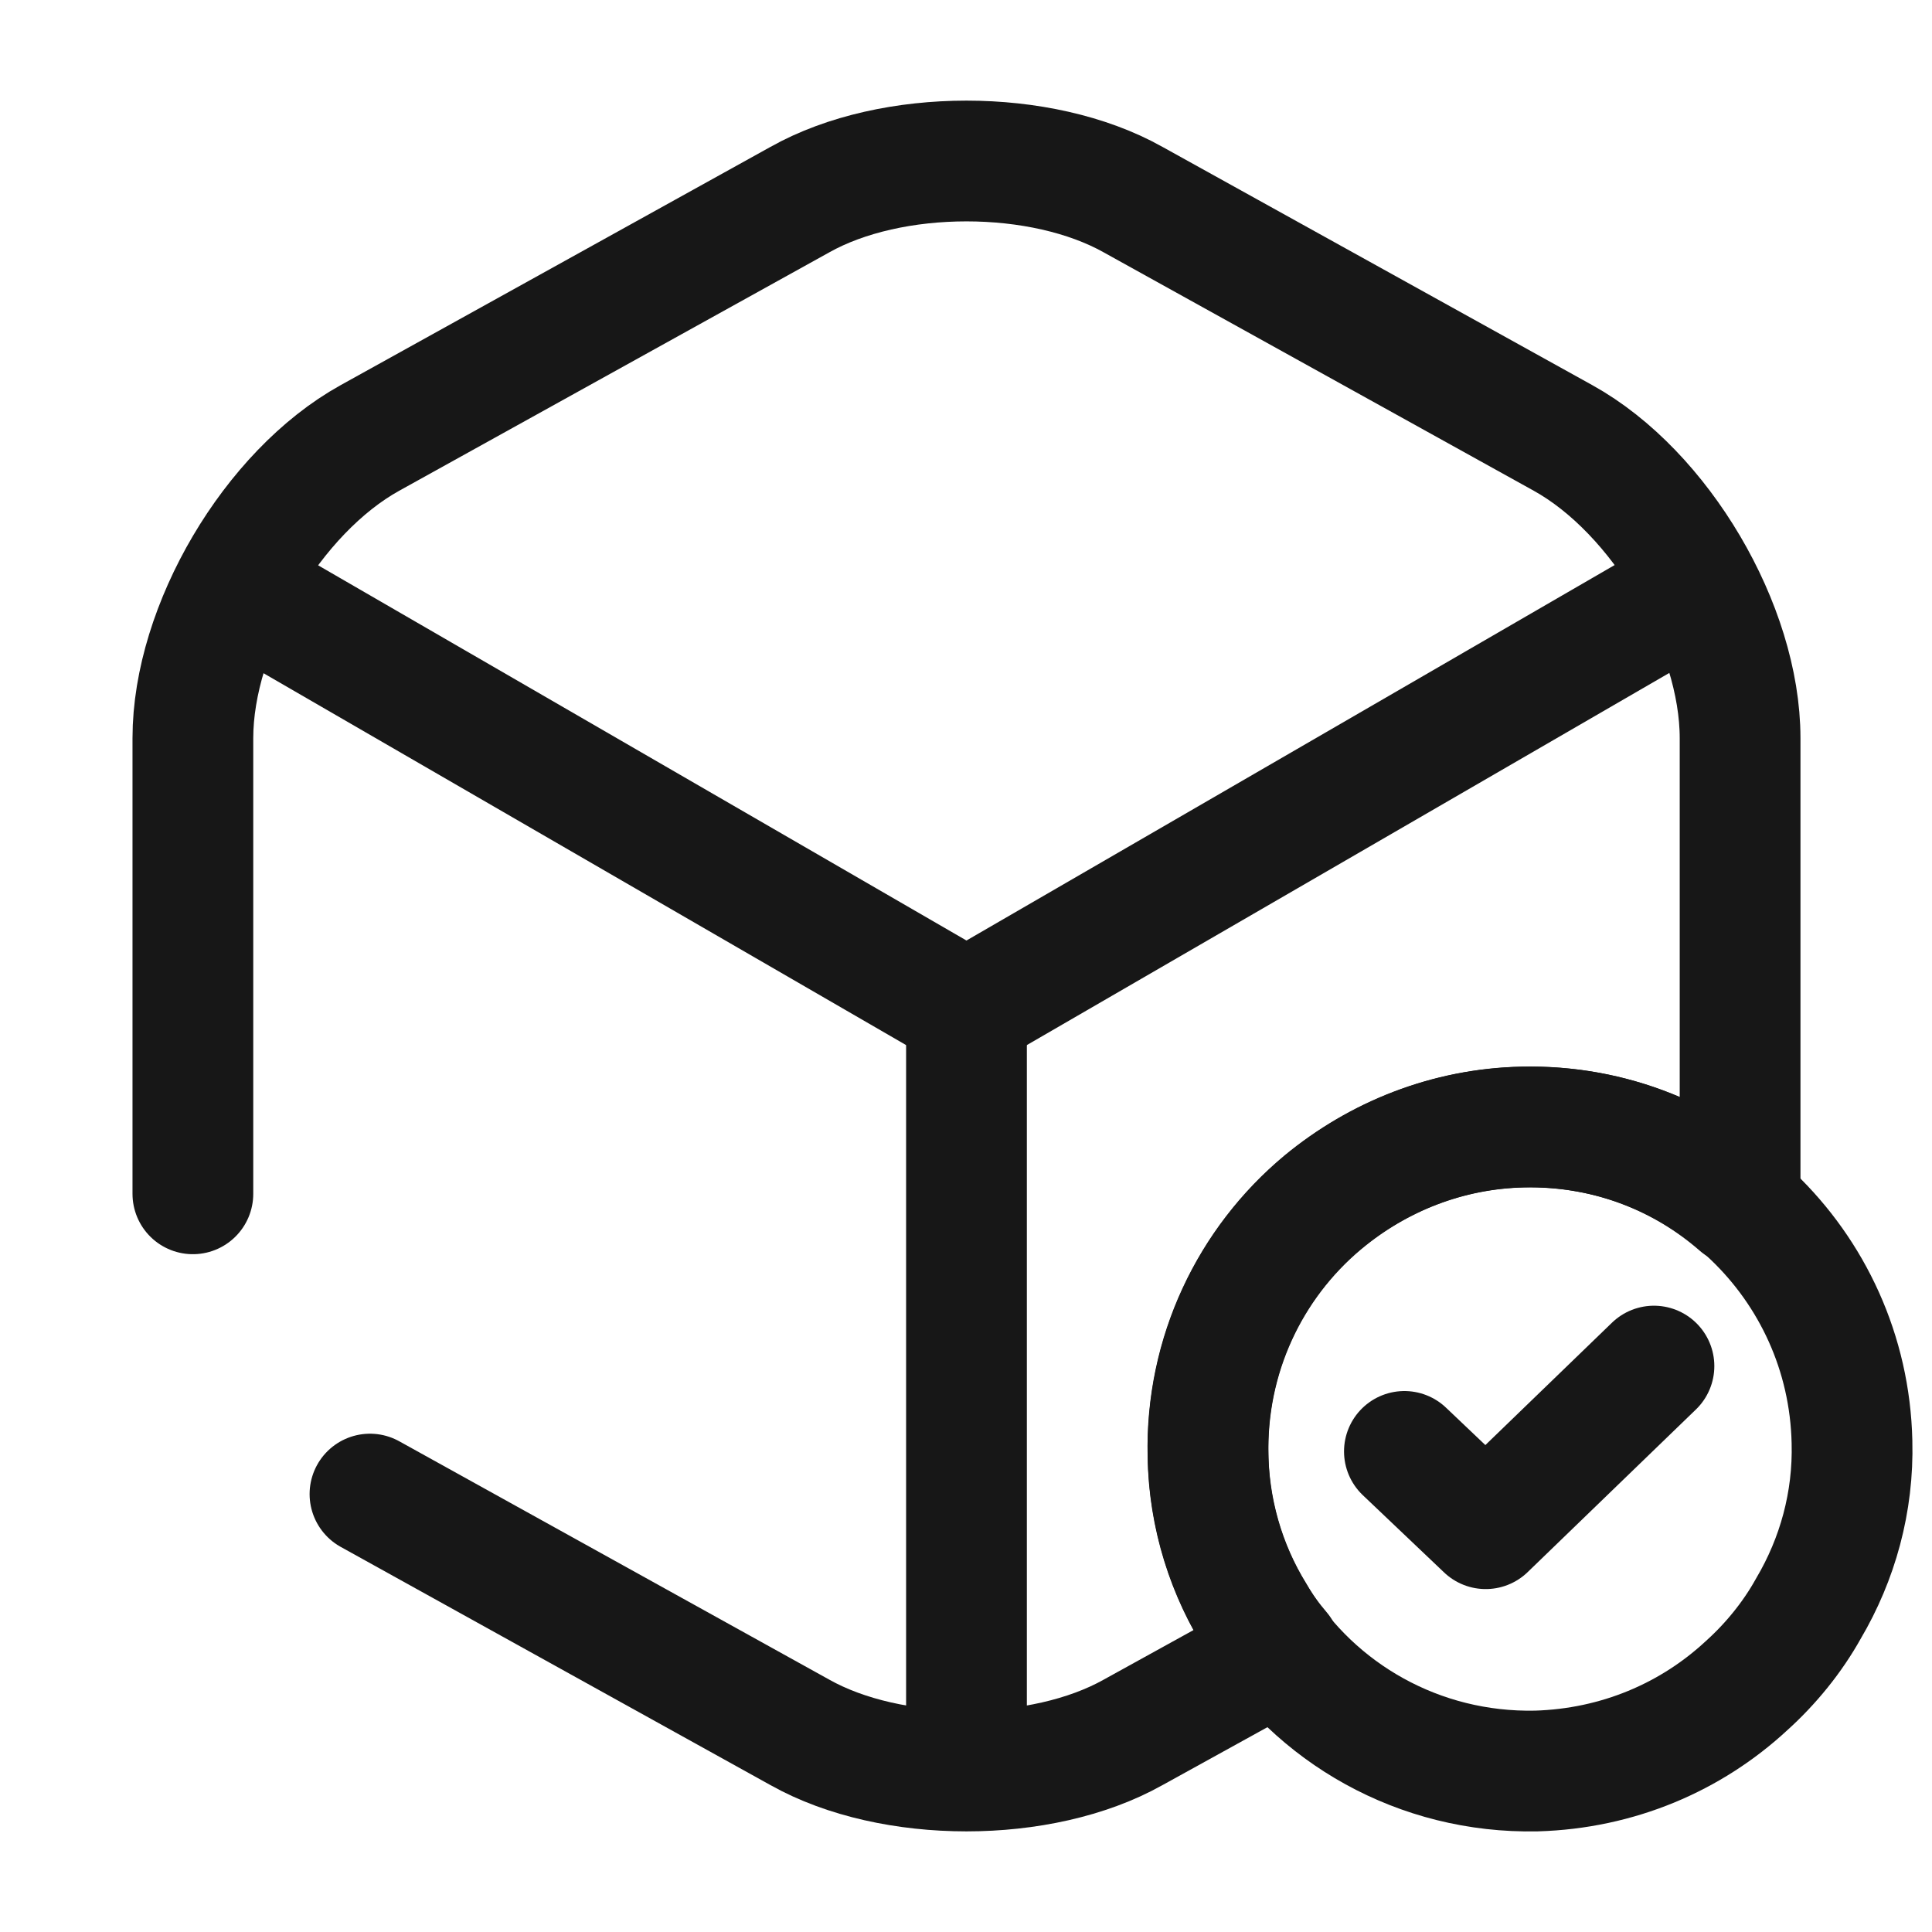 <svg width="24" height="24" viewBox="0 0 24 24" fill="none" xmlns="http://www.w3.org/2000/svg">
<path d="M3.176 7.44L12.006 12.55L20.776 7.47" stroke="#171717" stroke-width="1.5" stroke-linecap="round" stroke-linejoin="round"/>
<path d="M12.006 21.61V12.54" stroke="#171717" stroke-width="1.5" stroke-linecap="round" stroke-linejoin="round"/>
<path d="M2.396 14.83V9.17C2.396 7.79 3.386 6.11 4.596 5.44L9.936 2.48C11.076 1.84 12.936 1.84 14.076 2.48L19.416 5.44C20.626 6.11 21.616 7.79 21.616 9.17V14.83C21.616 14.88 21.616 14.92 21.606 14.97C20.906 14.36 20.006 14 19.006 14C18.066 14 17.196 14.33 16.506 14.88C15.586 15.61 15.006 16.74 15.006 18C15.006 18.75 15.216 19.46 15.586 20.06C15.676 20.22 15.786 20.37 15.906 20.51L14.076 21.52C12.936 22.16 11.076 22.16 9.936 21.52L4.596 18.56" stroke="#171717" stroke-width="1.5" stroke-linecap="round" stroke-linejoin="round"/>
<path d="M23.006 17.91C23.026 18.66 22.826 19.37 22.466 19.98C22.266 20.34 21.996 20.67 21.696 20.94C21.006 21.58 20.096 21.97 19.086 22C17.626 22.03 16.336 21.28 15.626 20.13C15.246 19.54 15.016 18.83 15.006 18.08C14.976 16.82 15.536 15.68 16.436 14.93C17.116 14.37 17.976 14.02 18.916 14C21.126 13.95 22.956 15.7 23.006 17.91Z" stroke="#171717" stroke-width="1.5" stroke-miterlimit="10" stroke-linecap="round" stroke-linejoin="round"/>
<path d="M17.446 18.03L18.456 18.99L20.546 16.97" stroke="#171717" stroke-width="1.5" stroke-linecap="round" stroke-linejoin="round"/>
</svg>
